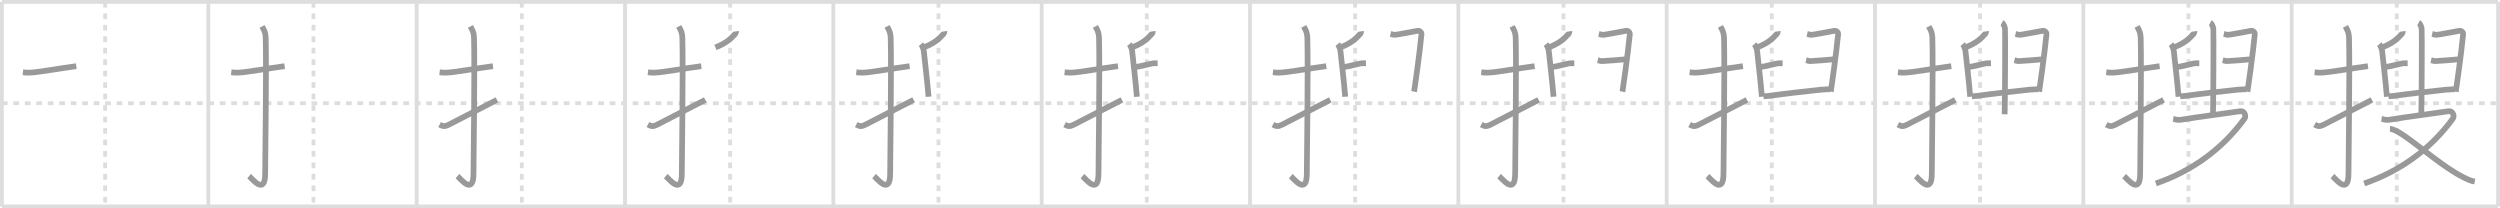 <svg width="1308px" height="109px" viewBox="0 0 1308 109" xmlns="http://www.w3.org/2000/svg" xmlns:xlink="http://www.w3.org/1999/xlink" xml:space="preserve" version="1.1" baseProfile="full">
<line x1="1" y1="1" x2="1307" y2="1" style="stroke:#ddd;stroke-width:2"></line>
<line x1="1" y1="1" x2="1" y2="108" style="stroke:#ddd;stroke-width:2"></line>
<line x1="1" y1="108" x2="1307" y2="108" style="stroke:#ddd;stroke-width:2"></line>
<line x1="1307" y1="1" x2="1307" y2="108" style="stroke:#ddd;stroke-width:2"></line>
<line x1="109" y1="1" x2="109" y2="108" style="stroke:#ddd;stroke-width:2"></line>
<line x1="218" y1="1" x2="218" y2="108" style="stroke:#ddd;stroke-width:2"></line>
<line x1="327" y1="1" x2="327" y2="108" style="stroke:#ddd;stroke-width:2"></line>
<line x1="436" y1="1" x2="436" y2="108" style="stroke:#ddd;stroke-width:2"></line>
<line x1="545" y1="1" x2="545" y2="108" style="stroke:#ddd;stroke-width:2"></line>
<line x1="654" y1="1" x2="654" y2="108" style="stroke:#ddd;stroke-width:2"></line>
<line x1="763" y1="1" x2="763" y2="108" style="stroke:#ddd;stroke-width:2"></line>
<line x1="872" y1="1" x2="872" y2="108" style="stroke:#ddd;stroke-width:2"></line>
<line x1="981" y1="1" x2="981" y2="108" style="stroke:#ddd;stroke-width:2"></line>
<line x1="1090" y1="1" x2="1090" y2="108" style="stroke:#ddd;stroke-width:2"></line>
<line x1="1199" y1="1" x2="1199" y2="108" style="stroke:#ddd;stroke-width:2"></line>
<line x1="1" y1="54" x2="1307" y2="54" style="stroke:#ddd;stroke-width:2;stroke-dasharray:3 3"></line>
<line x1="55" y1="1" x2="55" y2="108" style="stroke:#ddd;stroke-width:2;stroke-dasharray:3 3"></line>
<line x1="164" y1="1" x2="164" y2="108" style="stroke:#ddd;stroke-width:2;stroke-dasharray:3 3"></line>
<line x1="273" y1="1" x2="273" y2="108" style="stroke:#ddd;stroke-width:2;stroke-dasharray:3 3"></line>
<line x1="382" y1="1" x2="382" y2="108" style="stroke:#ddd;stroke-width:2;stroke-dasharray:3 3"></line>
<line x1="491" y1="1" x2="491" y2="108" style="stroke:#ddd;stroke-width:2;stroke-dasharray:3 3"></line>
<line x1="600" y1="1" x2="600" y2="108" style="stroke:#ddd;stroke-width:2;stroke-dasharray:3 3"></line>
<line x1="709" y1="1" x2="709" y2="108" style="stroke:#ddd;stroke-width:2;stroke-dasharray:3 3"></line>
<line x1="818" y1="1" x2="818" y2="108" style="stroke:#ddd;stroke-width:2;stroke-dasharray:3 3"></line>
<line x1="927" y1="1" x2="927" y2="108" style="stroke:#ddd;stroke-width:2;stroke-dasharray:3 3"></line>
<line x1="1036" y1="1" x2="1036" y2="108" style="stroke:#ddd;stroke-width:2;stroke-dasharray:3 3"></line>
<line x1="1145" y1="1" x2="1145" y2="108" style="stroke:#ddd;stroke-width:2;stroke-dasharray:3 3"></line>
<line x1="1254" y1="1" x2="1254" y2="108" style="stroke:#ddd;stroke-width:2;stroke-dasharray:3 3"></line>
<path d="M12.0,37.78c1.93,0.23,1.16,0.23,3.24,0.23c3.94,0,16.19-2.31,24.68-3.39" style="fill:none;stroke:#999;stroke-width:3"></path>

<path d="M121.0,37.78c1.93,0.23,1.16,0.23,3.24,0.23c3.94,0,16.19-2.31,24.68-3.39" style="fill:none;stroke:#999;stroke-width:3"></path>
<path d="M137.1,13.83c0.53,1,1.82,2.71,1.91,6.01c0.44,15.86-0.28,65.54-0.28,70.94c0,11.71-6.76,2.72-8.4,1.36" style="fill:none;stroke:#999;stroke-width:3"></path>

<path d="M230.0,37.78c1.93,0.23,1.16,0.23,3.24,0.23c3.94,0,16.19-2.31,24.68-3.39" style="fill:none;stroke:#999;stroke-width:3"></path>
<path d="M246.1,13.83c0.53,1,1.82,2.71,1.91,6.01c0.44,15.86-0.28,65.54-0.28,70.94c0,11.71-6.76,2.72-8.4,1.36" style="fill:none;stroke:#999;stroke-width:3"></path>
<path d="M230.0,65.18c1.91,1.02,2.64,1.06,4.55,0.18C235.67,64.84,255.23,54.74,260.0,52.25" style="fill:none;stroke:#999;stroke-width:3"></path>

<path d="M339.0,37.78c1.93,0.23,1.16,0.23,3.24,0.23c3.94,0,16.19-2.31,24.68-3.39" style="fill:none;stroke:#999;stroke-width:3"></path>
<path d="M355.1,13.83c0.53,1,1.82,2.71,1.91,6.01c0.44,15.86-0.28,65.54-0.28,70.94c0,11.71-6.76,2.72-8.4,1.36" style="fill:none;stroke:#999;stroke-width:3"></path>
<path d="M339.0,65.18c1.91,1.02,2.64,1.06,4.55,0.18C344.67,64.84,364.23,54.74,369.0,52.25" style="fill:none;stroke:#999;stroke-width:3"></path>
<path d="M385.14,16.4C385.17,16.6,384.98,17.37,384.79,17.59C382.3,20.42,379.99,22.55,374.32,24.8" style="fill:none;stroke:#999;stroke-width:3"></path>

<path d="M448.0,37.78c1.93,0.23,1.16,0.23,3.24,0.23c3.94,0,16.19-2.31,24.68-3.39" style="fill:none;stroke:#999;stroke-width:3"></path>
<path d="M464.1,13.83c0.53,1,1.82,2.71,1.91,6.01c0.44,15.86-0.28,65.54-0.28,70.94c0,11.71-6.76,2.72-8.4,1.36" style="fill:none;stroke:#999;stroke-width:3"></path>
<path d="M448.0,65.18c1.91,1.02,2.64,1.06,4.55,0.18C453.67,64.84,473.23,54.74,478.0,52.25" style="fill:none;stroke:#999;stroke-width:3"></path>
<path d="M494.14,16.4C494.17,16.6,493.98,17.37,493.79,17.59C491.3,20.42,488.99,22.55,483.32,24.8" style="fill:none;stroke:#999;stroke-width:3"></path>
<path d="M481.85,23.1C482.45,23.81,483.2,25.39,483.35,26.84C483.9,32.14,485.26,43.45,485.81,50.61" style="fill:none;stroke:#999;stroke-width:3"></path>

<path d="M557.0,37.78c1.93,0.23,1.16,0.23,3.24,0.23c3.94,0,16.19-2.31,24.68-3.39" style="fill:none;stroke:#999;stroke-width:3"></path>
<path d="M573.1,13.83c0.53,1,1.82,2.71,1.91,6.01c0.44,15.86-0.28,65.54-0.28,70.94c0,11.71-6.76,2.72-8.4,1.36" style="fill:none;stroke:#999;stroke-width:3"></path>
<path d="M557.0,65.18c1.91,1.02,2.64,1.06,4.55,0.18C562.67,64.84,582.23,54.74,587.0,52.25" style="fill:none;stroke:#999;stroke-width:3"></path>
<path d="M603.14,16.4C603.17,16.6,602.98,17.37,602.79,17.59C600.3,20.42,597.99,22.55,592.32,24.8" style="fill:none;stroke:#999;stroke-width:3"></path>
<path d="M590.85,23.1C591.45,23.81,592.2,25.39,592.35,26.84C592.9,32.14,594.26,43.45,594.81,50.61" style="fill:none;stroke:#999;stroke-width:3"></path>
<path d="M593.39,35.18C596.38,34.86,602.69,33.1,603.4,33.1C604.11,33.1,605.11,33.1,605.67,33.1" style="fill:none;stroke:#999;stroke-width:3"></path>

<path d="M666.0,37.78c1.93,0.23,1.16,0.23,3.24,0.23c3.94,0,16.19-2.31,24.68-3.39" style="fill:none;stroke:#999;stroke-width:3"></path>
<path d="M682.1,13.83c0.53,1,1.82,2.71,1.91,6.01c0.44,15.86-0.28,65.54-0.28,70.94c0,11.71-6.76,2.72-8.4,1.36" style="fill:none;stroke:#999;stroke-width:3"></path>
<path d="M666.0,65.18c1.91,1.02,2.64,1.06,4.55,0.18C671.67,64.84,691.23,54.74,696.0,52.25" style="fill:none;stroke:#999;stroke-width:3"></path>
<path d="M712.14,16.4C712.17,16.6,711.98,17.37,711.79,17.59C709.3,20.42,706.99,22.55,701.32,24.8" style="fill:none;stroke:#999;stroke-width:3"></path>
<path d="M699.85,23.1C700.45,23.81,701.2,25.39,701.35,26.84C701.9,32.14,703.26,43.45,703.81,50.61" style="fill:none;stroke:#999;stroke-width:3"></path>
<path d="M702.39,35.18C705.38,34.86,711.69,33.1,712.4,33.1C713.11,33.1,714.11,33.1,714.67,33.1" style="fill:none;stroke:#999;stroke-width:3"></path>
<path d="M727.51,17.74C728.22,17.9,728.79,18.22,729.78,18.22C730.77,18.22,740.58,16.29,741.72,16.13C742.86,15.97,743.8,16.93,743.71,17.9C742.86,27.24,740.01,47.3,739.87,47.95" style="fill:none;stroke:#999;stroke-width:3"></path>

<path d="M775.0,37.78c1.93,0.23,1.16,0.23,3.24,0.23c3.94,0,16.19-2.31,24.68-3.39" style="fill:none;stroke:#999;stroke-width:3"></path>
<path d="M791.1,13.83c0.53,1,1.82,2.71,1.91,6.01c0.44,15.86-0.28,65.54-0.28,70.94c0,11.71-6.76,2.72-8.4,1.36" style="fill:none;stroke:#999;stroke-width:3"></path>
<path d="M775.0,65.18c1.91,1.02,2.64,1.06,4.55,0.18C780.67,64.84,800.23,54.74,805.0,52.25" style="fill:none;stroke:#999;stroke-width:3"></path>
<path d="M821.14,16.4C821.17,16.6,820.98,17.37,820.79,17.59C818.3,20.42,815.99,22.55,810.32,24.8" style="fill:none;stroke:#999;stroke-width:3"></path>
<path d="M808.85,23.1C809.45,23.81,810.2,25.39,810.35,26.84C810.9,32.14,812.26,43.45,812.81,50.61" style="fill:none;stroke:#999;stroke-width:3"></path>
<path d="M811.39,35.18C814.38,34.86,820.69,33.1,821.4,33.1C822.11,33.1,823.11,33.1,823.67,33.1" style="fill:none;stroke:#999;stroke-width:3"></path>
<path d="M836.51,17.74C837.22,17.9,837.79,18.22,838.78,18.22C839.77,18.22,849.58,16.29,850.72,16.13C851.86,15.97,852.8,16.93,852.71,17.9C851.86,27.24,849.01,47.3,848.87,47.95" style="fill:none;stroke:#999;stroke-width:3"></path>
<path d="M835.94,31.48C836.65,31.64,837.22,31.96,838.21,31.96C839.2,31.96,849.94,31.14,851.08,30.98" style="fill:none;stroke:#999;stroke-width:3"></path>

<path d="M884.0,37.78c1.93,0.23,1.16,0.23,3.24,0.23c3.94,0,16.19-2.31,24.68-3.39" style="fill:none;stroke:#999;stroke-width:3"></path>
<path d="M900.1,13.83c0.53,1,1.82,2.71,1.91,6.01c0.44,15.86-0.28,65.54-0.28,70.94c0,11.71-6.76,2.72-8.4,1.36" style="fill:none;stroke:#999;stroke-width:3"></path>
<path d="M884.0,65.18c1.91,1.02,2.64,1.06,4.55,0.18C889.67,64.84,909.23,54.74,914.0,52.25" style="fill:none;stroke:#999;stroke-width:3"></path>
<path d="M930.14,16.4C930.17,16.6,929.98,17.37,929.79,17.59C927.3,20.42,924.99,22.55,919.32,24.8" style="fill:none;stroke:#999;stroke-width:3"></path>
<path d="M917.85,23.1C918.45,23.81,919.2,25.39,919.35,26.84C919.9,32.14,921.26,43.45,921.81,50.61" style="fill:none;stroke:#999;stroke-width:3"></path>
<path d="M920.39,35.18C923.38,34.86,929.69,33.1,930.4,33.1C931.11,33.1,932.11,33.1,932.67,33.1" style="fill:none;stroke:#999;stroke-width:3"></path>
<path d="M945.51,17.74C946.22,17.9,946.79,18.22,947.78,18.22C948.77,18.22,958.58,16.29,959.72,16.13C960.86,15.97,961.8,16.93,961.71,17.9C960.86,27.24,958.01,47.3,957.87,47.95" style="fill:none;stroke:#999;stroke-width:3"></path>
<path d="M944.94,31.48C945.65,31.64,946.22,31.96,947.21,31.96C948.2,31.96,958.94,31.14,960.08,30.98" style="fill:none;stroke:#999;stroke-width:3"></path>
<path d="M922.709,50.372 c 2.401,-0.103 2.75,-0.184 4.387,-0.438 3.483,-0.541 23.357,-2.823 25.565,-3.002 3.188,-0.259 4.316,-0.227 4.876,-0.227" style="fill:none;stroke:#999;stroke-width:3"></path>

<path d="M993.0,37.78c1.93,0.23,1.16,0.23,3.24,0.23c3.94,0,16.19-2.31,24.68-3.39" style="fill:none;stroke:#999;stroke-width:3"></path>
<path d="M1009.1,13.83c0.53,1,1.82,2.71,1.91,6.01c0.44,15.86-0.28,65.54-0.28,70.94c0,11.71-6.76,2.72-8.4,1.36" style="fill:none;stroke:#999;stroke-width:3"></path>
<path d="M993.0,65.18c1.91,1.02,2.64,1.06,4.55,0.18C998.67,64.84,1018.23,54.74,1023.0,52.25" style="fill:none;stroke:#999;stroke-width:3"></path>
<path d="M1039.14,16.4C1039.17,16.6,1038.98,17.37,1038.79,17.59C1036.3,20.42,1033.99,22.55,1028.32,24.8" style="fill:none;stroke:#999;stroke-width:3"></path>
<path d="M1026.85,23.1C1027.45,23.81,1028.2,25.39,1028.35,26.84C1028.9,32.14,1030.26,43.45,1030.81,50.61" style="fill:none;stroke:#999;stroke-width:3"></path>
<path d="M1029.39,35.18C1032.38,34.86,1038.69,33.1,1039.4,33.1C1040.11,33.1,1041.11,33.1,1041.67,33.1" style="fill:none;stroke:#999;stroke-width:3"></path>
<path d="M1054.51,17.74C1055.22,17.9,1055.79,18.22,1056.78,18.22C1057.77,18.22,1067.58,16.29,1068.72,16.13C1069.86,15.97,1070.8,16.93,1070.71,17.9C1069.86,27.24,1067.01,47.3,1066.87,47.95" style="fill:none;stroke:#999;stroke-width:3"></path>
<path d="M1053.94,31.48C1054.65,31.64,1055.22,31.96,1056.21,31.96C1057.2,31.96,1067.94,31.14,1069.08,30.98" style="fill:none;stroke:#999;stroke-width:3"></path>
<path d="M1031.709,50.372 c 2.401,-0.103 2.75,-0.184 4.387,-0.438 3.483,-0.541 23.357,-2.823 25.565,-3.002 3.188,-0.259 4.316,-0.227 4.876,-0.227" style="fill:none;stroke:#999;stroke-width:3"></path>
<path d="M1047.405,11.905C1048.295,12.375,1048.835,14.025,1049.015,14.975C1049.195,15.915,1049.015,53.885,1048.835,59.785" style="fill:none;stroke:#999;stroke-width:3"></path>

<path d="M1102.0,37.78c1.93,0.23,1.16,0.23,3.24,0.23c3.94,0,16.19-2.31,24.68-3.39" style="fill:none;stroke:#999;stroke-width:3"></path>
<path d="M1118.1,13.83c0.53,1,1.82,2.71,1.91,6.01c0.44,15.86-0.28,65.54-0.28,70.94c0,11.71-6.76,2.72-8.4,1.36" style="fill:none;stroke:#999;stroke-width:3"></path>
<path d="M1102.0,65.18c1.91,1.02,2.64,1.06,4.55,0.18C1107.67,64.84,1127.23,54.74,1132.0,52.25" style="fill:none;stroke:#999;stroke-width:3"></path>
<path d="M1148.14,16.4C1148.17,16.6,1147.98,17.37,1147.79,17.59C1145.3,20.42,1142.99,22.55,1137.32,24.8" style="fill:none;stroke:#999;stroke-width:3"></path>
<path d="M1135.85,23.1C1136.45,23.81,1137.2,25.39,1137.35,26.84C1137.9,32.14,1139.26,43.45,1139.81,50.61" style="fill:none;stroke:#999;stroke-width:3"></path>
<path d="M1138.39,35.18C1141.38,34.86,1147.69,33.1,1148.4,33.1C1149.11,33.1,1150.11,33.1,1150.67,33.1" style="fill:none;stroke:#999;stroke-width:3"></path>
<path d="M1163.51,17.74C1164.22,17.9,1164.79,18.22,1165.78,18.22C1166.77,18.22,1176.58,16.29,1177.72,16.13C1178.86,15.97,1179.8,16.93,1179.71,17.9C1178.86,27.24,1176.01,47.3,1175.87,47.95" style="fill:none;stroke:#999;stroke-width:3"></path>
<path d="M1162.94,31.48C1163.65,31.64,1164.22,31.96,1165.21,31.96C1166.2,31.96,1176.94,31.14,1178.08,30.98" style="fill:none;stroke:#999;stroke-width:3"></path>
<path d="M1140.709,50.372 c 2.401,-0.103 2.75,-0.184 4.387,-0.438 3.483,-0.541 23.357,-2.823 25.565,-3.002 3.188,-0.259 4.316,-0.227 4.876,-0.227" style="fill:none;stroke:#999;stroke-width:3"></path>
<path d="M1156.405,11.905C1157.295,12.375,1157.835,14.025,1158.015,14.975C1158.195,15.915,1158.015,53.885,1157.835,59.785" style="fill:none;stroke:#999;stroke-width:3"></path>
<path d="M1137.02,62.21C1138.7,62.48,1138.93,63.07,1142.26,62.48C1147.5,61.54,1169.71,58.6,1172.02,58.2C1174.33,57.8,1175.32,60.74,1174.33,62.09C1162.38,78.3,1146.82,89.44,1127.96,96" style="fill:none;stroke:#999;stroke-width:3"></path>

<path d="M1211.0,37.78c1.93,0.23,1.16,0.23,3.24,0.23c3.94,0,16.19-2.31,24.68-3.39" style="fill:none;stroke:#999;stroke-width:3"></path>
<path d="M1227.1,13.83c0.53,1,1.82,2.71,1.91,6.01c0.44,15.86-0.28,65.54-0.28,70.94c0,11.71-6.76,2.72-8.4,1.36" style="fill:none;stroke:#999;stroke-width:3"></path>
<path d="M1211.0,65.18c1.91,1.02,2.64,1.06,4.55,0.18C1216.67,64.84,1236.23,54.74,1241.0,52.25" style="fill:none;stroke:#999;stroke-width:3"></path>
<path d="M1257.14,16.4C1257.17,16.6,1256.98,17.37,1256.79,17.59C1254.3,20.42,1251.99,22.55,1246.32,24.8" style="fill:none;stroke:#999;stroke-width:3"></path>
<path d="M1244.85,23.1C1245.45,23.81,1246.2,25.39,1246.35,26.84C1246.9,32.14,1248.26,43.45,1248.81,50.61" style="fill:none;stroke:#999;stroke-width:3"></path>
<path d="M1247.39,35.18C1250.38,34.86,1256.69,33.1,1257.4,33.1C1258.11,33.1,1259.11,33.1,1259.67,33.1" style="fill:none;stroke:#999;stroke-width:3"></path>
<path d="M1272.51,17.74C1273.22,17.9,1273.79,18.22,1274.78,18.22C1275.77,18.22,1285.58,16.29,1286.72,16.13C1287.86,15.97,1288.8,16.93,1288.71,17.9C1287.86,27.24,1285.01,47.3,1284.87,47.95" style="fill:none;stroke:#999;stroke-width:3"></path>
<path d="M1271.94,31.48C1272.65,31.64,1273.22,31.96,1274.21,31.96C1275.2,31.96,1285.94,31.14,1287.08,30.98" style="fill:none;stroke:#999;stroke-width:3"></path>
<path d="M1249.709,50.372 c 2.401,-0.103 2.75,-0.184 4.387,-0.438 3.483,-0.541 23.357,-2.823 25.565,-3.002 3.188,-0.259 4.316,-0.227 4.876,-0.227" style="fill:none;stroke:#999;stroke-width:3"></path>
<path d="M1265.405,11.905C1266.295,12.375,1266.835,14.025,1267.015,14.975C1267.195,15.915,1267.015,53.885,1266.835,59.785" style="fill:none;stroke:#999;stroke-width:3"></path>
<path d="M1246.02,62.21C1247.7,62.48,1247.93,63.07,1251.26,62.48C1256.5,61.54,1278.71,58.6,1281.02,58.2C1283.33,57.8,1284.32,60.74,1283.33,62.09C1271.38,78.3,1255.82,89.44,1236.96,96" style="fill:none;stroke:#999;stroke-width:3"></path>
<path d="M1250.41,67.44C1256.58,67.6,1274.58,85.6,1288.87,92.77C1291.1,93.89,1292.72,94.63,1294.79,95" style="fill:none;stroke:#999;stroke-width:3"></path>

</svg>